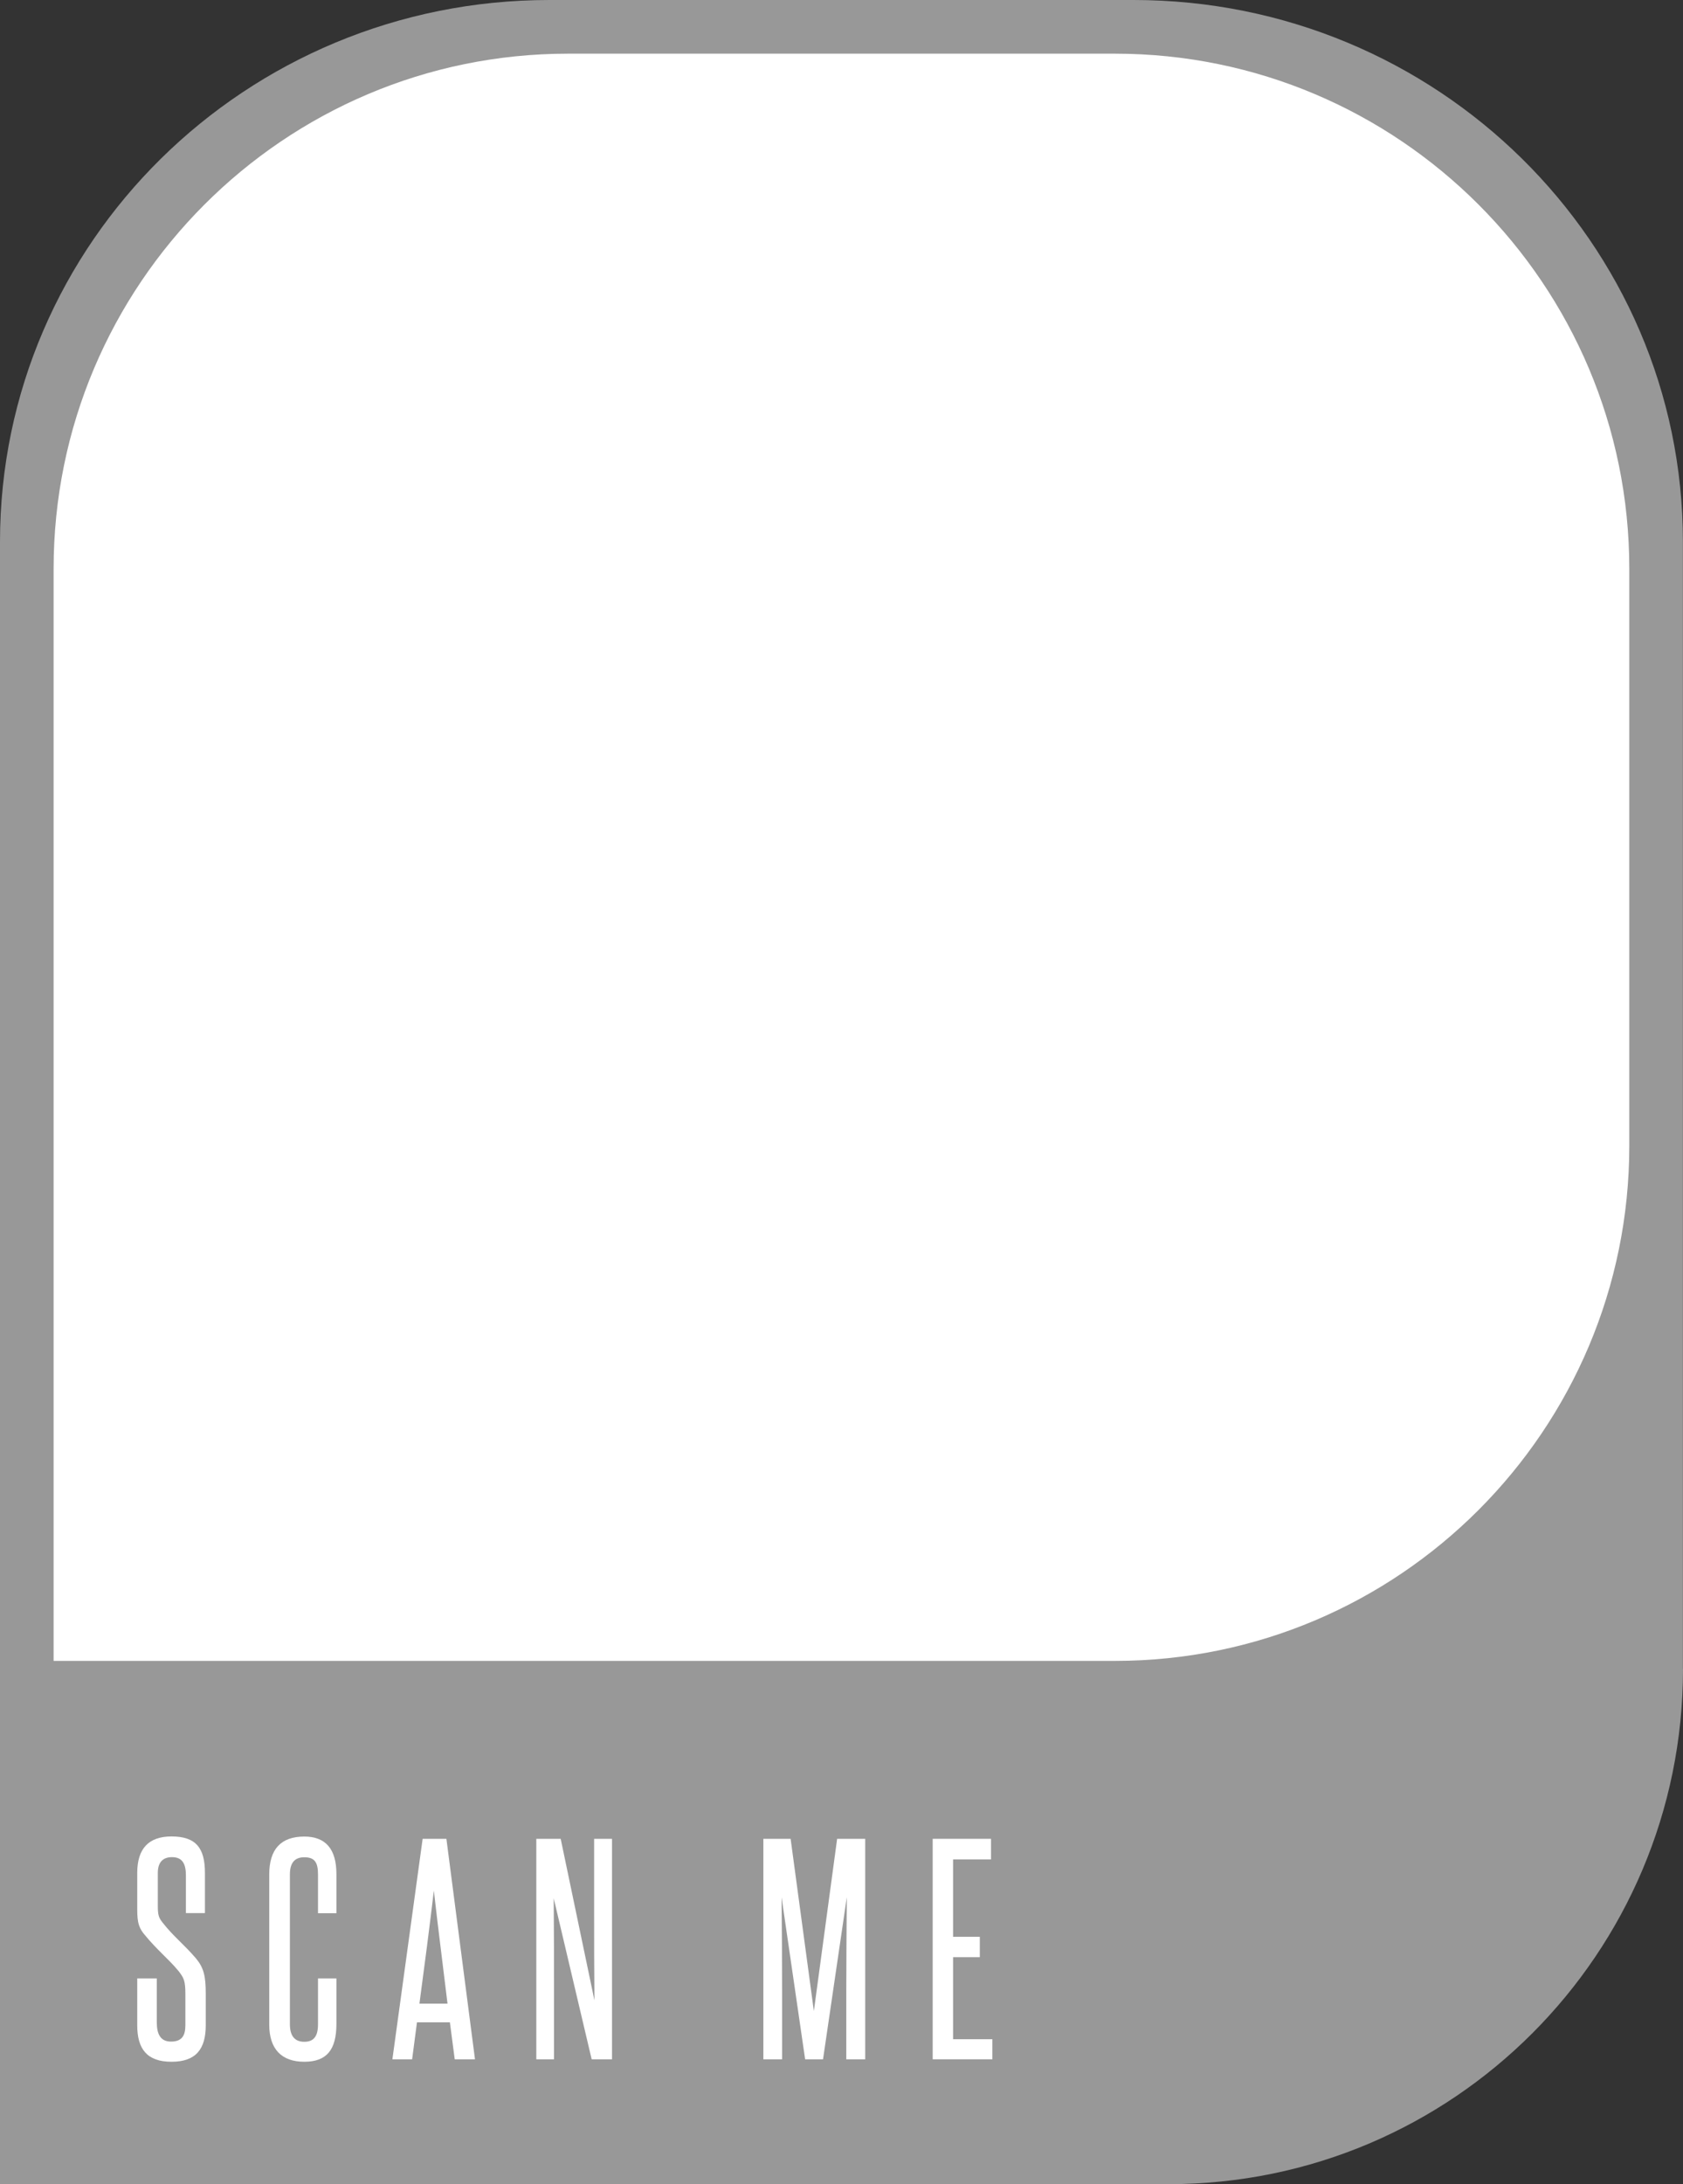 <svg width="74" height="96" viewBox="0 0 74 96" fill="none" xmlns="http://www.w3.org/2000/svg">
<rect x="0" y="0" width="74" height="96" fill="#333333" stroke="none"/>
<g clip-path="url(#clip0_181_4335)">
<path d="M74 73.359C74 85.861 63.872 96 51.383 96H0V23.814C0 10.66 10.816 0 24.155 0H49.84C63.18 0 73.996 10.66 73.996 23.814V73.359H74Z" fill="#989898"/>
<path d="M24.974 2.359H49.021C61.506 2.359 71.639 12.503 71.639 25.001V50.359C71.639 62.857 61.506 73.001 49.021 73.001H2.357V25.001C2.357 12.507 12.494 2.359 24.974 2.359Z" fill="white"/>
<path d="M8.151 87.641C8.151 87.052 8.079 86.934 7.857 86.64C7.387 86.074 6.916 85.721 6.351 85.028C6.034 84.661 6.034 84.322 6.034 83.769V82.32C6.034 81.247 6.541 80.717 7.541 80.717C8.622 80.717 9.011 81.233 9.011 82.32V84.086H8.174V82.438C8.174 81.953 8.043 81.627 7.563 81.627C7.152 81.627 6.939 81.863 6.939 82.32V83.755C6.939 84.168 6.975 84.285 7.152 84.507C7.622 85.109 8.115 85.485 8.622 86.083C8.961 86.495 9.047 86.862 9.047 87.627V89.017C9.047 90.054 8.622 90.62 7.541 90.62C6.46 90.62 6.034 90.054 6.034 89.017V86.957H6.894V88.886C6.894 89.393 7.048 89.733 7.518 89.733C7.989 89.733 8.151 89.484 8.151 89.013V87.636V87.641Z" fill="white"/>
<path d="M13.982 86.957H14.792V88.958C14.792 90.091 14.367 90.62 13.38 90.62C12.394 90.62 11.838 90.077 11.838 88.986V82.392C11.838 81.274 12.354 80.722 13.38 80.722C14.321 80.722 14.792 81.274 14.792 82.37V84.091H13.982V82.383C13.982 81.867 13.842 81.632 13.38 81.632C12.955 81.632 12.747 81.881 12.747 82.383V88.977C12.747 89.484 12.96 89.742 13.38 89.742C13.801 89.742 13.982 89.493 13.982 88.977V86.962V86.957Z" fill="white"/>
<path d="M19.994 90.512L19.781 88.886H18.334L18.121 90.512H17.253L18.583 80.821H19.628L20.885 90.512H19.989H19.994ZM19.677 88.066C19.478 86.404 19.266 84.783 19.076 83.099C18.877 84.783 18.664 86.409 18.442 88.066H19.677Z" fill="white"/>
<path d="M26.015 90.512L24.346 83.434C24.359 84.883 24.359 86.282 24.359 87.731V90.512H23.581V80.821H24.653L26.137 87.921C26.123 86.59 26.123 85.309 26.123 84V80.821H26.91V90.512H26.015Z" fill="white"/>
<path d="M37.21 90.512V87.582C37.21 86.169 37.224 84.802 37.233 83.389L36.188 90.512H35.401L34.365 83.389C34.379 84.802 34.388 86.169 34.388 87.582V90.512H33.564V80.821H34.763L35.785 88.392L36.808 80.821H38.043V90.512H37.206H37.21Z" fill="white"/>
<path d="M41.01 90.512V80.821H43.575V81.727H41.906V85.128H43.082V86.024H41.906V89.629H43.634V90.512H41.01Z" fill="white"/>
</g>
<defs>
<clipPath id="clip0_181_4335">
<rect width="74" height="96" fill="white"/>
</clipPath>
</defs>
</svg>
